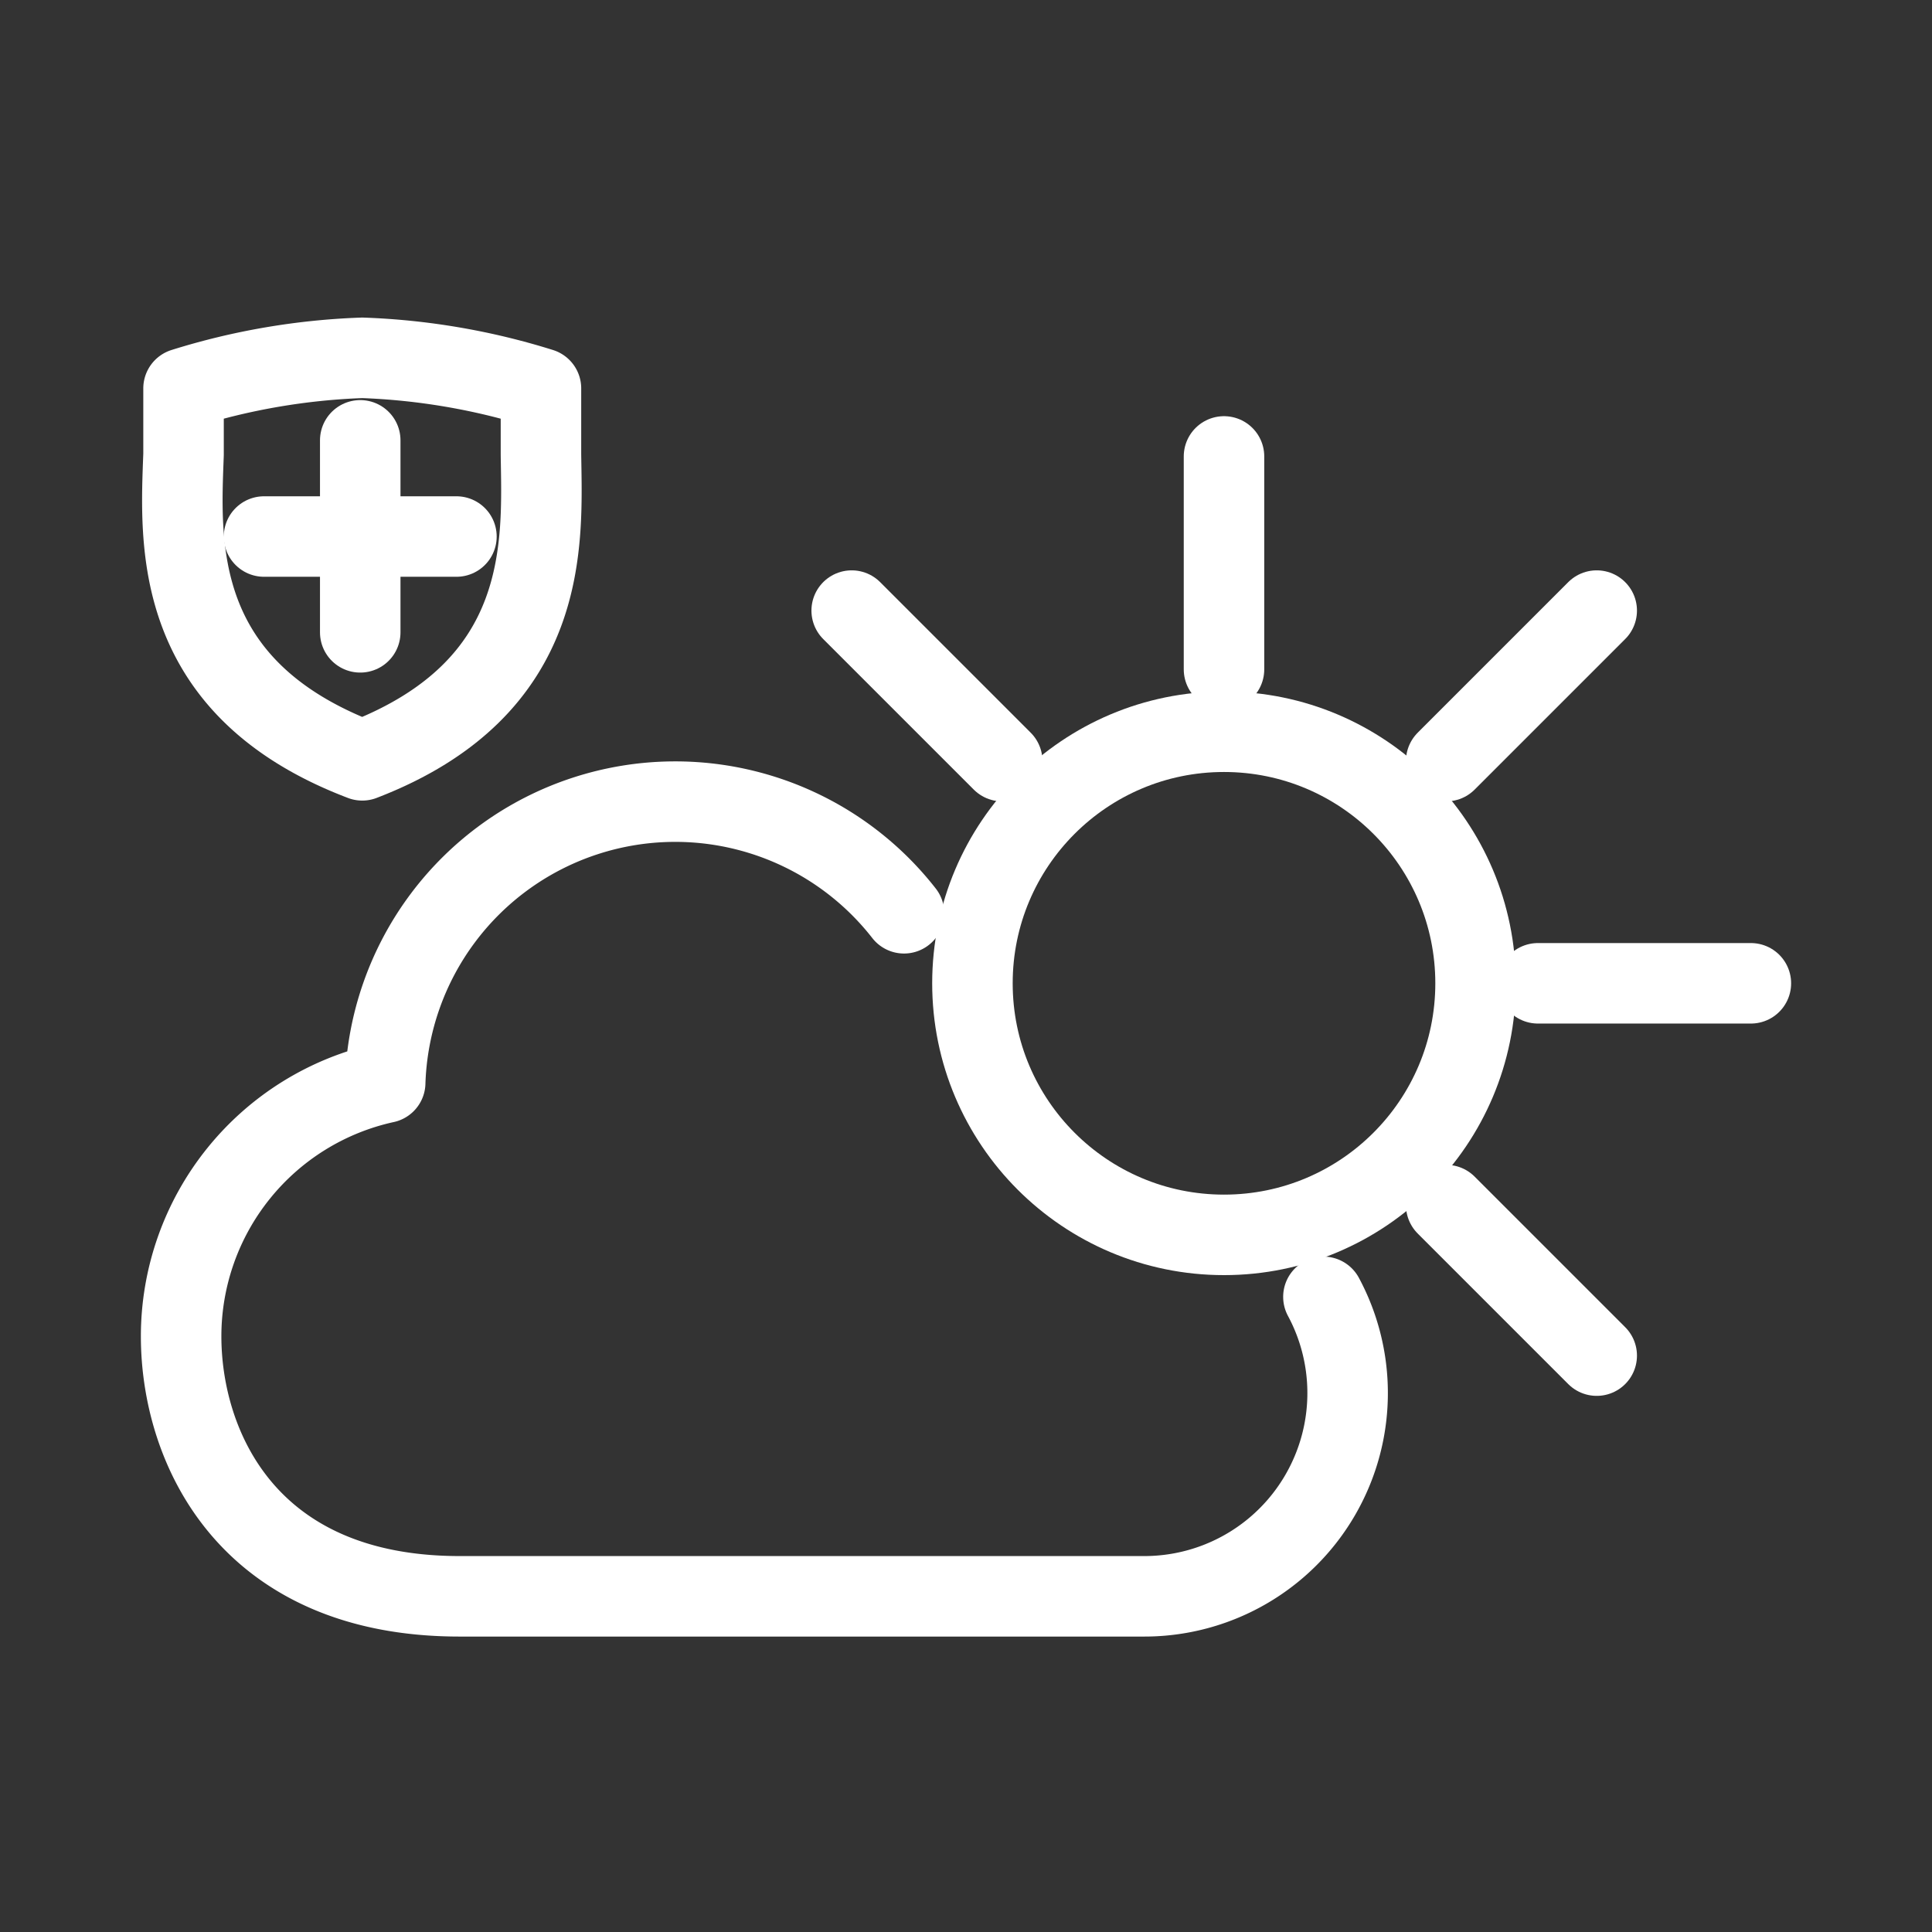 <svg xmlns="http://www.w3.org/2000/svg" viewBox="0 0 48 48"><rect x="0" y="0" width="48" height="48" fill="#333333" stroke="none"/><defs><style>.a{stroke-width:2px;stroke-width:2px;fill:none;stroke:#fff;stroke-linecap:round;stroke-linejoin:round;}</style></defs><path class="a" d="M22.46,22.69A7.21,7.21,0,0,0,9.57,26.9,6.45,6.45,0,0,0,4.5,33.2c0,2.74,1.64,6.46,6.92,6.46h17a5.05,5.05,0,0,0,4.46-7.44"/><circle class="a" cx="30.41" cy="24.43" r="6.25"/><line class="a" x1="30.41" y1="11.34" x2="30.41" y2="16.63"/><line class="a" x1="39.67" y1="15.17" x2="35.93" y2="18.91"/><line class="a" x1="43.5" y1="24.43" x2="38.21" y2="24.43"/><line class="a" x1="39.67" y1="33.68" x2="35.93" y2="29.94"/><line class="a" x1="21.16" y1="15.17" x2="24.9" y2="18.91"/><line class="a" x1="8.95" y1="15.71" x2="8.95" y2="10.94"/><line class="a" x1="6.56" y1="13.33" x2="11.34" y2="13.33"/><path class="a" d="M9,18.89c4.71-1.81,4.47-5.42,4.44-7.6,0-.42,0-1.64,0-1.64A16.81,16.81,0,0,0,9,8.89a16.81,16.81,0,0,0-4.44.76s0,1.22,0,1.64C4.48,13.47,4.24,17.08,9,18.89Z"/></svg>